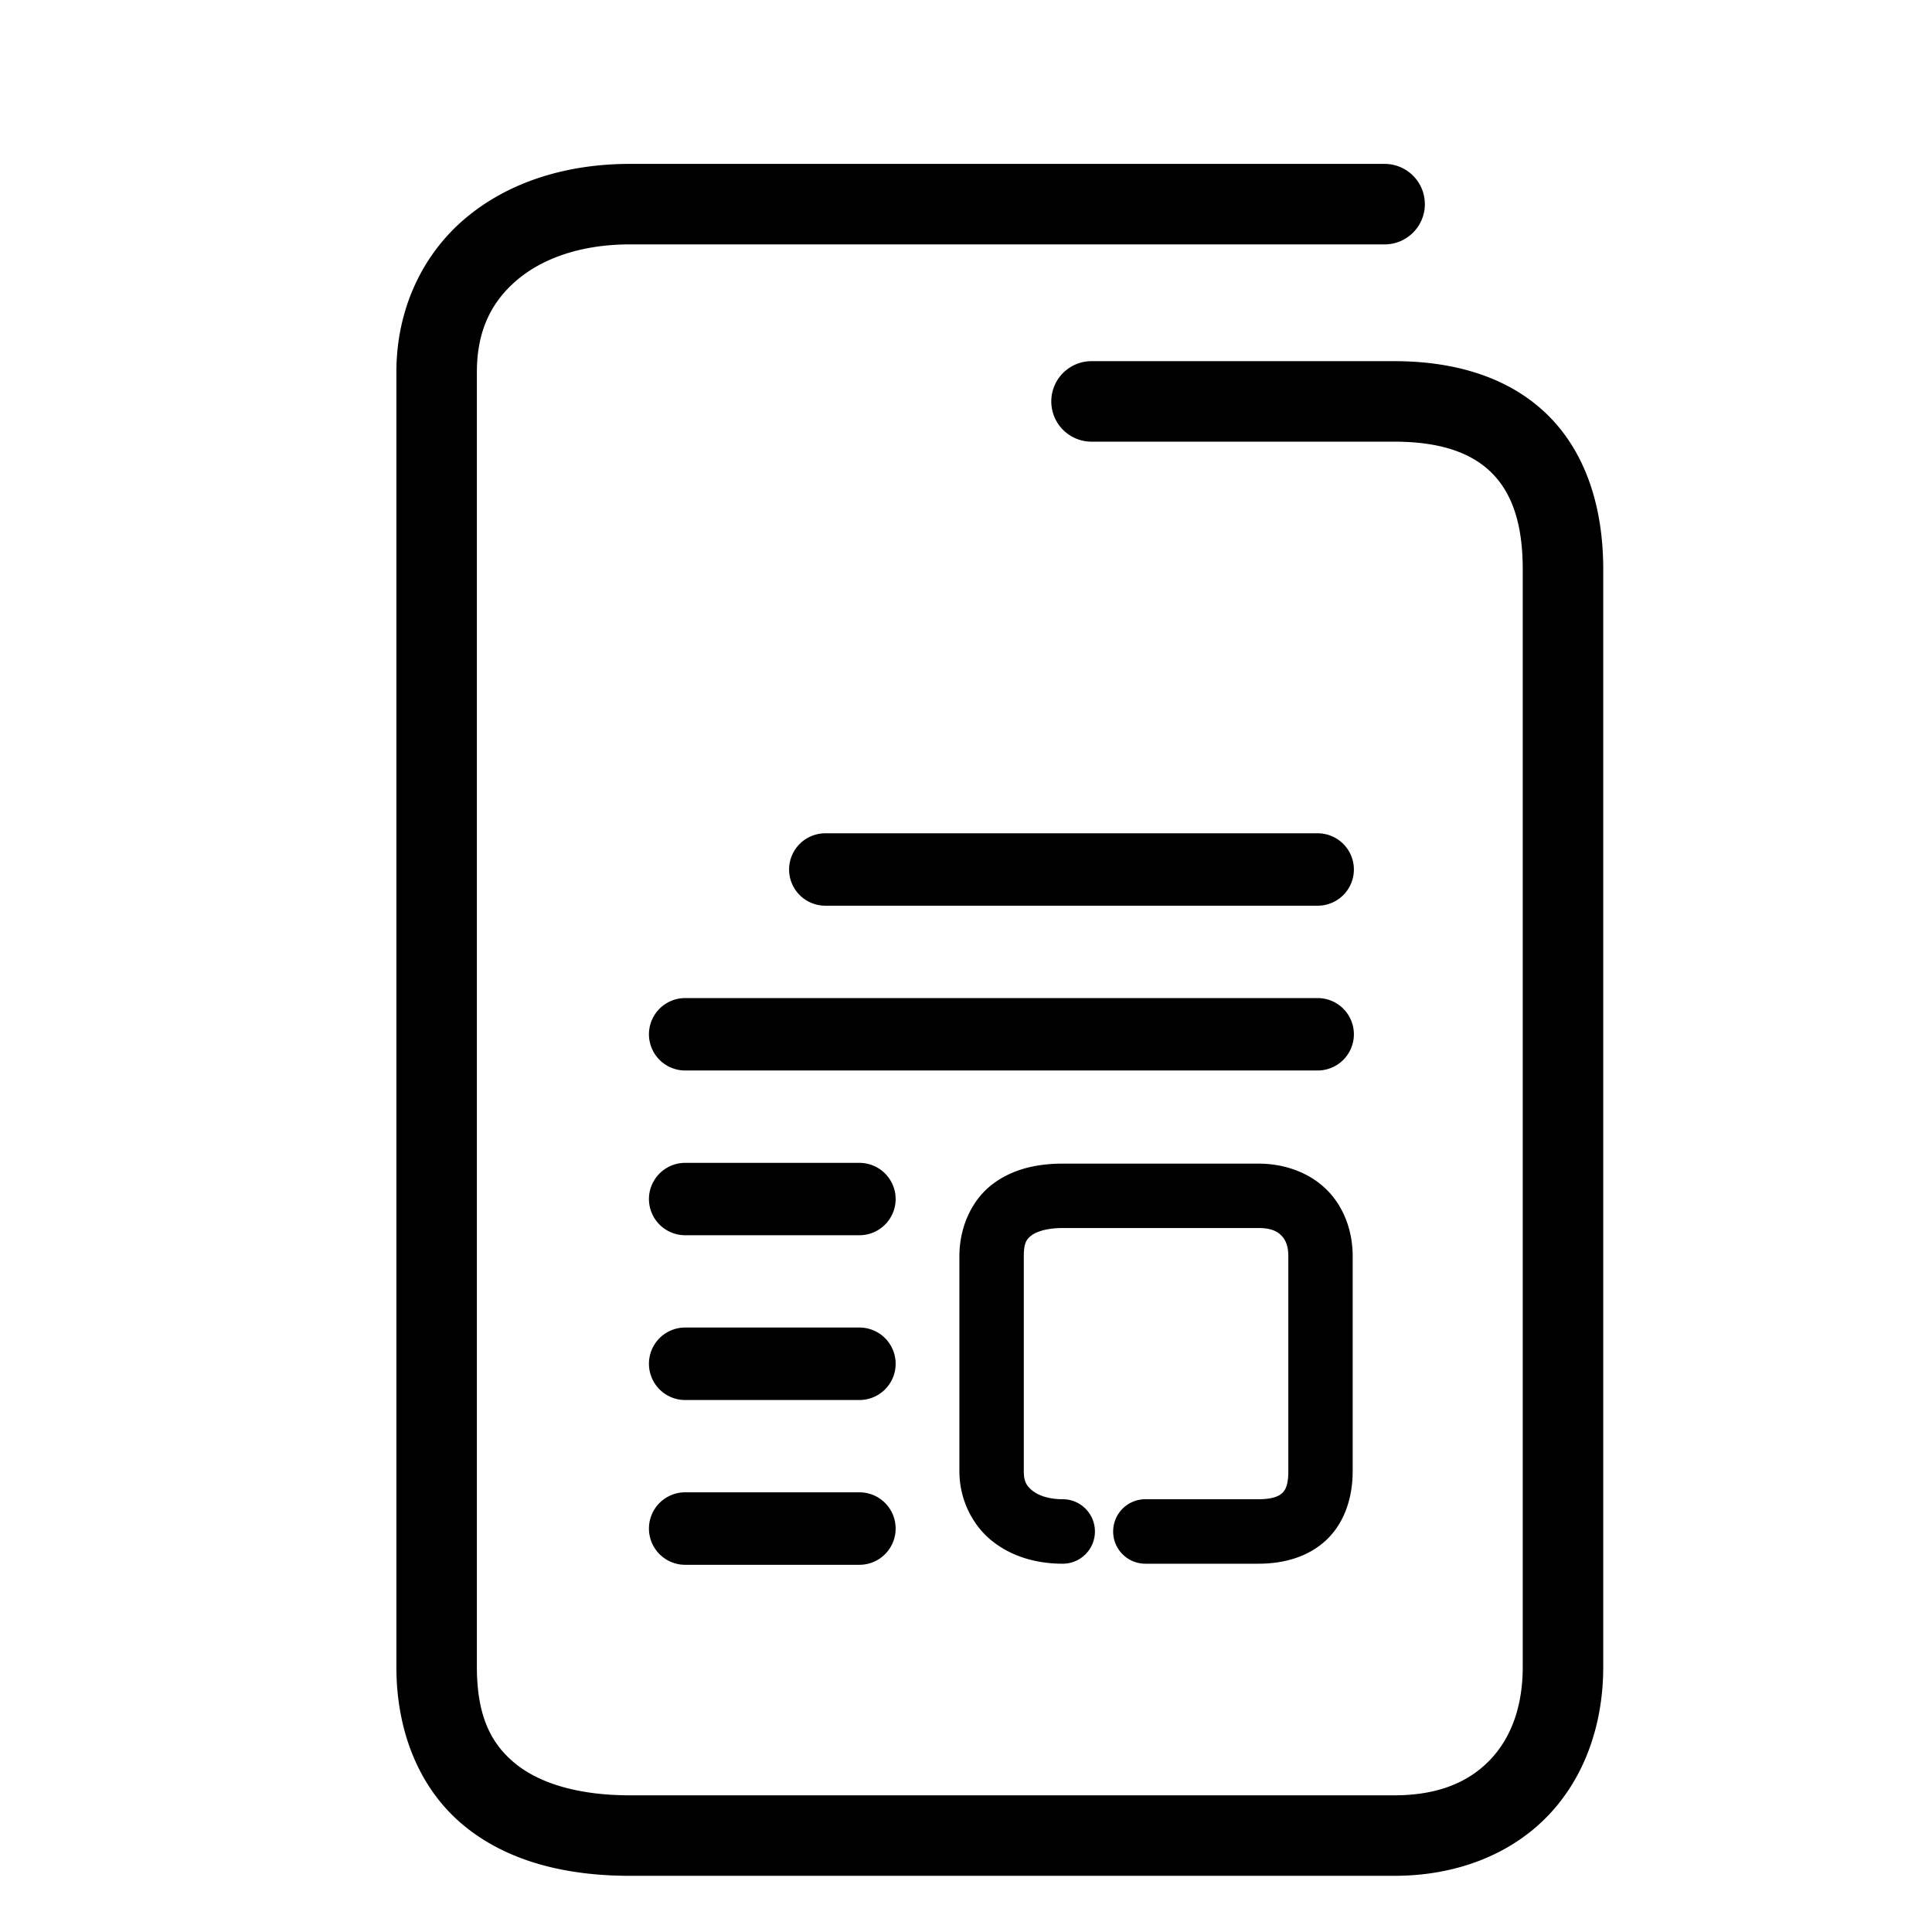 <svg xmlns="http://www.w3.org/2000/svg" width="48" height="48">
	<path d="M 15.648 4.072 C 14.062 4.072 12.621 4.527 11.555 5.43 C 10.488 6.332 9.848 7.695 9.848 9.242 L 9.848 41.412 C 9.848 43.094 10.466 44.5 11.553 45.379 C 12.639 46.258 14.078 46.604 15.648 46.604 L 34.643 46.604 C 36.19 46.604 37.535 46.069 38.453 45.117 C 39.371 44.165 39.832 42.843 39.832 41.412 L 39.832 14.143 C 39.832 12.565 39.379 11.212 38.434 10.293 C 37.488 9.374 36.149 8.973 34.643 8.973 L 27.119 8.973 A 1 1 0 0 0 26.119 9.973 A 1 1 0 0 0 27.119 10.973 L 34.643 10.973 C 35.804 10.973 36.559 11.26 37.041 11.729 C 37.523 12.197 37.832 12.929 37.832 14.143 L 37.832 41.412 C 37.832 42.425 37.527 43.198 37.014 43.73 C 36.501 44.263 35.751 44.604 34.643 44.604 L 15.648 44.604 C 14.377 44.604 13.414 44.31 12.811 43.822 C 12.207 43.334 11.848 42.646 11.848 41.412 L 11.848 9.242 C 11.848 8.215 12.211 7.494 12.848 6.955 C 13.484 6.416 14.443 6.072 15.648 6.072 L 34.4 6.072 A 1 1 0 0 0 35.4 5.072 A 1 1 0 0 0 34.4 4.072 L 15.648 4.072 z M 20.506 20.703 A 0.9 0.9 0 0 0 19.605 21.604 A 0.9 0.9 0 0 0 20.506 22.502 L 32.736 22.502 A 0.9 0.9 0 0 0 33.637 21.604 A 0.9 0.9 0 0 0 32.736 20.703 L 20.506 20.703 z M 17.023 24.797 A 0.9 0.9 0 0 0 16.123 25.695 A 0.9 0.9 0 0 0 17.023 26.596 L 32.736 26.596 A 0.9 0.9 0 0 0 33.637 25.695 A 0.9 0.9 0 0 0 32.736 24.797 L 17.023 24.797 z M 17.023 28.891 A 0.9 0.9 0 0 0 16.123 29.789 A 0.9 0.9 0 0 0 17.023 30.689 L 21.352 30.689 A 0.9 0.9 0 0 0 22.252 29.789 A 0.9 0.9 0 0 0 21.352 28.891 L 17.023 28.891 z M 26.402 28.91 C 25.763 28.91 25.138 29.044 24.633 29.441 C 24.128 29.839 23.836 30.505 23.836 31.211 L 23.836 36.555 C 23.836 37.23 24.139 37.865 24.625 38.266 C 25.111 38.666 25.74 38.85 26.402 38.85 A 0.8 0.8 0 0 0 27.203 38.049 A 0.8 0.8 0 0 0 26.402 37.248 C 26.037 37.248 25.783 37.145 25.643 37.029 C 25.502 36.914 25.436 36.802 25.436 36.555 L 25.436 31.211 C 25.436 30.873 25.506 30.789 25.623 30.697 C 25.74 30.605 25.996 30.51 26.402 30.51 L 31.266 30.51 C 31.584 30.51 31.735 30.595 31.834 30.695 C 31.933 30.795 32.008 30.945 32.008 31.211 L 32.008 36.555 C 32.008 36.905 31.93 37.025 31.855 37.096 C 31.78 37.167 31.622 37.248 31.266 37.248 L 28.455 37.248 A 0.8 0.8 0 0 0 27.656 38.049 A 0.8 0.8 0 0 0 28.455 38.85 L 31.266 38.85 C 31.891 38.85 32.505 38.684 32.955 38.258 C 33.405 37.832 33.607 37.204 33.607 36.555 L 33.607 31.211 C 33.607 30.601 33.4 30.002 32.973 29.57 C 32.545 29.138 31.925 28.91 31.266 28.91 L 26.402 28.91 z M 17.023 32.982 A 0.9 0.9 0 0 0 16.123 33.883 A 0.9 0.9 0 0 0 17.023 34.783 L 21.352 34.783 A 0.9 0.9 0 0 0 22.252 33.883 A 0.9 0.9 0 0 0 21.352 32.982 L 17.023 32.982 z M 17.023 37.076 A 0.9 0.9 0 0 0 16.123 37.977 A 0.9 0.9 0 0 0 17.023 38.877 L 21.352 38.877 A 0.9 0.9 0 0 0 22.252 37.977 A 0.9 0.9 0 0 0 21.352 37.076 L 17.023 37.076 z " fill="#000000"/>
</svg>

